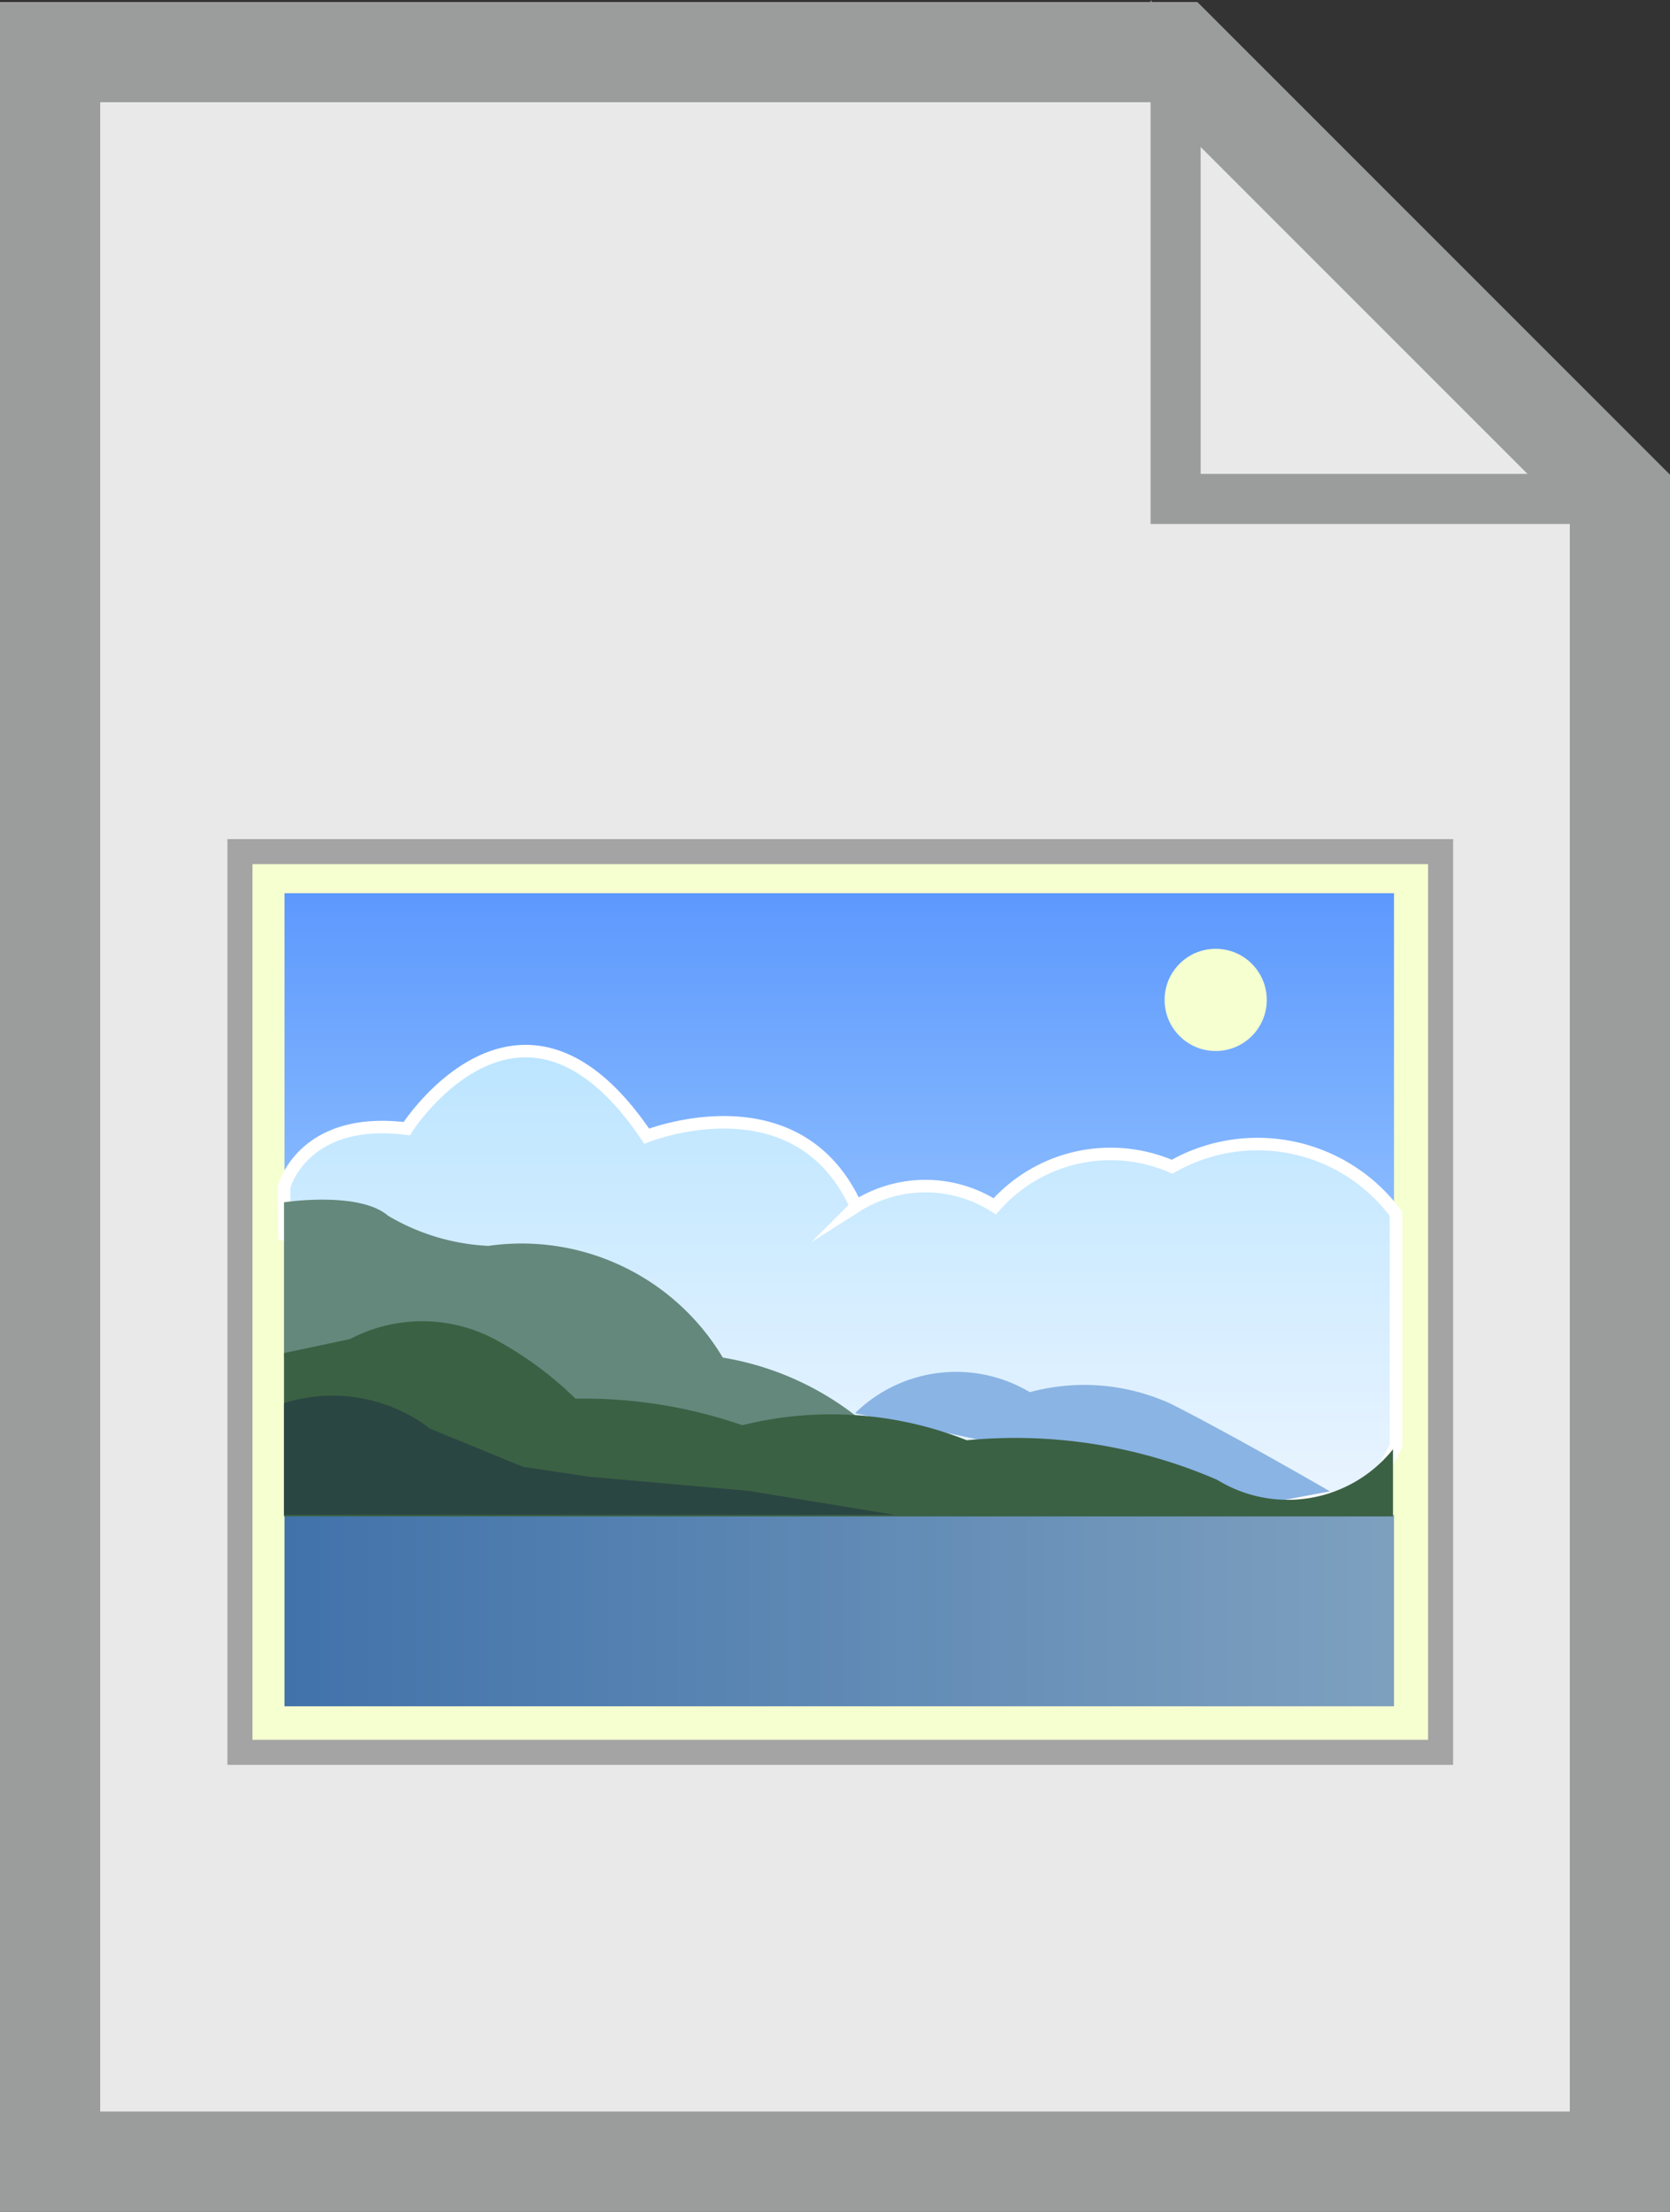 <svg id="Capa_2" data-name="Capa 2" xmlns="http://www.w3.org/2000/svg" xmlns:xlink="http://www.w3.org/1999/xlink" viewBox="0 0 33.34 44.15"><rect x="0" y="0" width="33.34" height="44.15" fill="#333333" stroke="none"/><defs><style>.cls-1{fill:#e9e9e9;stroke-width:2px;}.cls-1,.cls-2{stroke:#9b9c9c;}.cls-1,.cls-2,.cls-3,.cls-5{stroke-miterlimit:10;}.cls-2{fill:none;}.cls-11,.cls-3{fill:#f5ffd0;}.cls-3{stroke:#a4a4a4;stroke-width:0.5px;}.cls-4{fill:url(#Degradado_sin_nombre_45);}.cls-5{stroke:#fff;stroke-width:0.25px;fill:url(#Degradado_sin_nombre_21);}.cls-6{fill:#8ab4e4;}.cls-7{fill:url(#Degradado_sin_nombre_37);}.cls-8{fill:#64887c;}.cls-9{fill:#3b6144;}.cls-10{fill:#2a4642;}</style><linearGradient id="Degradado_sin_nombre_45" x1="16.76" y1="17.83" x2="16.76" y2="24.66" gradientUnits="userSpaceOnUse"><stop offset="0" stop-color="#5d99fe"/><stop offset="0.99" stop-color="#8cbdfe"/></linearGradient><linearGradient id="Degradado_sin_nombre_21" x1="25.11" y1="23.88" x2="25.11" y2="32.85" gradientUnits="userSpaceOnUse"><stop offset="0" stop-color="#bce5ff"/><stop offset="0.99" stop-color="#e9f4ff"/></linearGradient><linearGradient id="Degradado_sin_nombre_37" x1="5.68" y1="32.14" x2="27.83" y2="32.14" gradientUnits="userSpaceOnUse"><stop offset="0" stop-color="#4172aa"/><stop offset="0.99" stop-color="#7da0bf"/></linearGradient></defs><polygon class="cls-1" points="1 1.04 1 43.15 32.34 43.15 32.34 9.89 23.49 1.04 1 1.04"/><polygon class="cls-2" points="23.47 9.96 23.47 1.22 32.13 9.96 23.47 9.96"/><rect class="cls-3" x="4.79" y="17" width="23.97" height="17.98"/><polygon class="cls-4" points="5.68 23.22 5.68 17.83 27.83 17.83 27.83 24.66 5.68 23.99 5.68 23.22"/><path class="cls-5" d="M14,26.6s.36-1.43,2.45-1.17c0,0,2.28-3.58,4.79.15,0,0,3-1.2,4.18,1.4a2.58,2.58,0,0,1,2.77,0,3.08,3.08,0,0,1,3.54-.79,3.44,3.44,0,0,1,4.47.94v4.63l-.56,1.09-9.23-.44L14.75,27.85l-.74-.3Z" transform="translate(-8.33 -2.9)"/><path class="cls-6" d="M25.4,31.11a2.88,2.88,0,0,1,3.49-.42,4.16,4.16,0,0,1,2.81.23c1.34.68,3.18,1.75,3.18,1.75l-1.17.22Z" transform="translate(-8.33 -2.9)"/><rect class="cls-7" x="5.68" y="30.24" width="22.15" height="3.82"/><path class="cls-8" d="M14,30V26.9s1.5-.23,2.08.27a4.33,4.33,0,0,0,2,.6A4.68,4.68,0,0,1,22.76,30a5.88,5.88,0,0,1,2.8,1.28C26.7,32.37,14,30,14,30Z" transform="translate(-8.33 -2.9)"/><path class="cls-9" d="M14,30.91v-1l1.32-.28a3.09,3.09,0,0,1,2.88,0,7.15,7.15,0,0,1,1.62,1.19,9.67,9.67,0,0,1,3.33.53,7.34,7.34,0,0,1,4.48.3,10.14,10.14,0,0,1,5,.79,2.69,2.69,0,0,0,3.51-.61v1.34H14Z" transform="translate(-8.33 -2.9)"/><path class="cls-10" d="M14,30.91v2.23H26.2l-2.93-.48-3.16-.28-1.34-.2-1.85-.76A3.21,3.21,0,0,0,14,30.91Z" transform="translate(-8.33 -2.9)"/><circle class="cls-11" cx="24.27" cy="19.96" r="1.02"/></svg>
